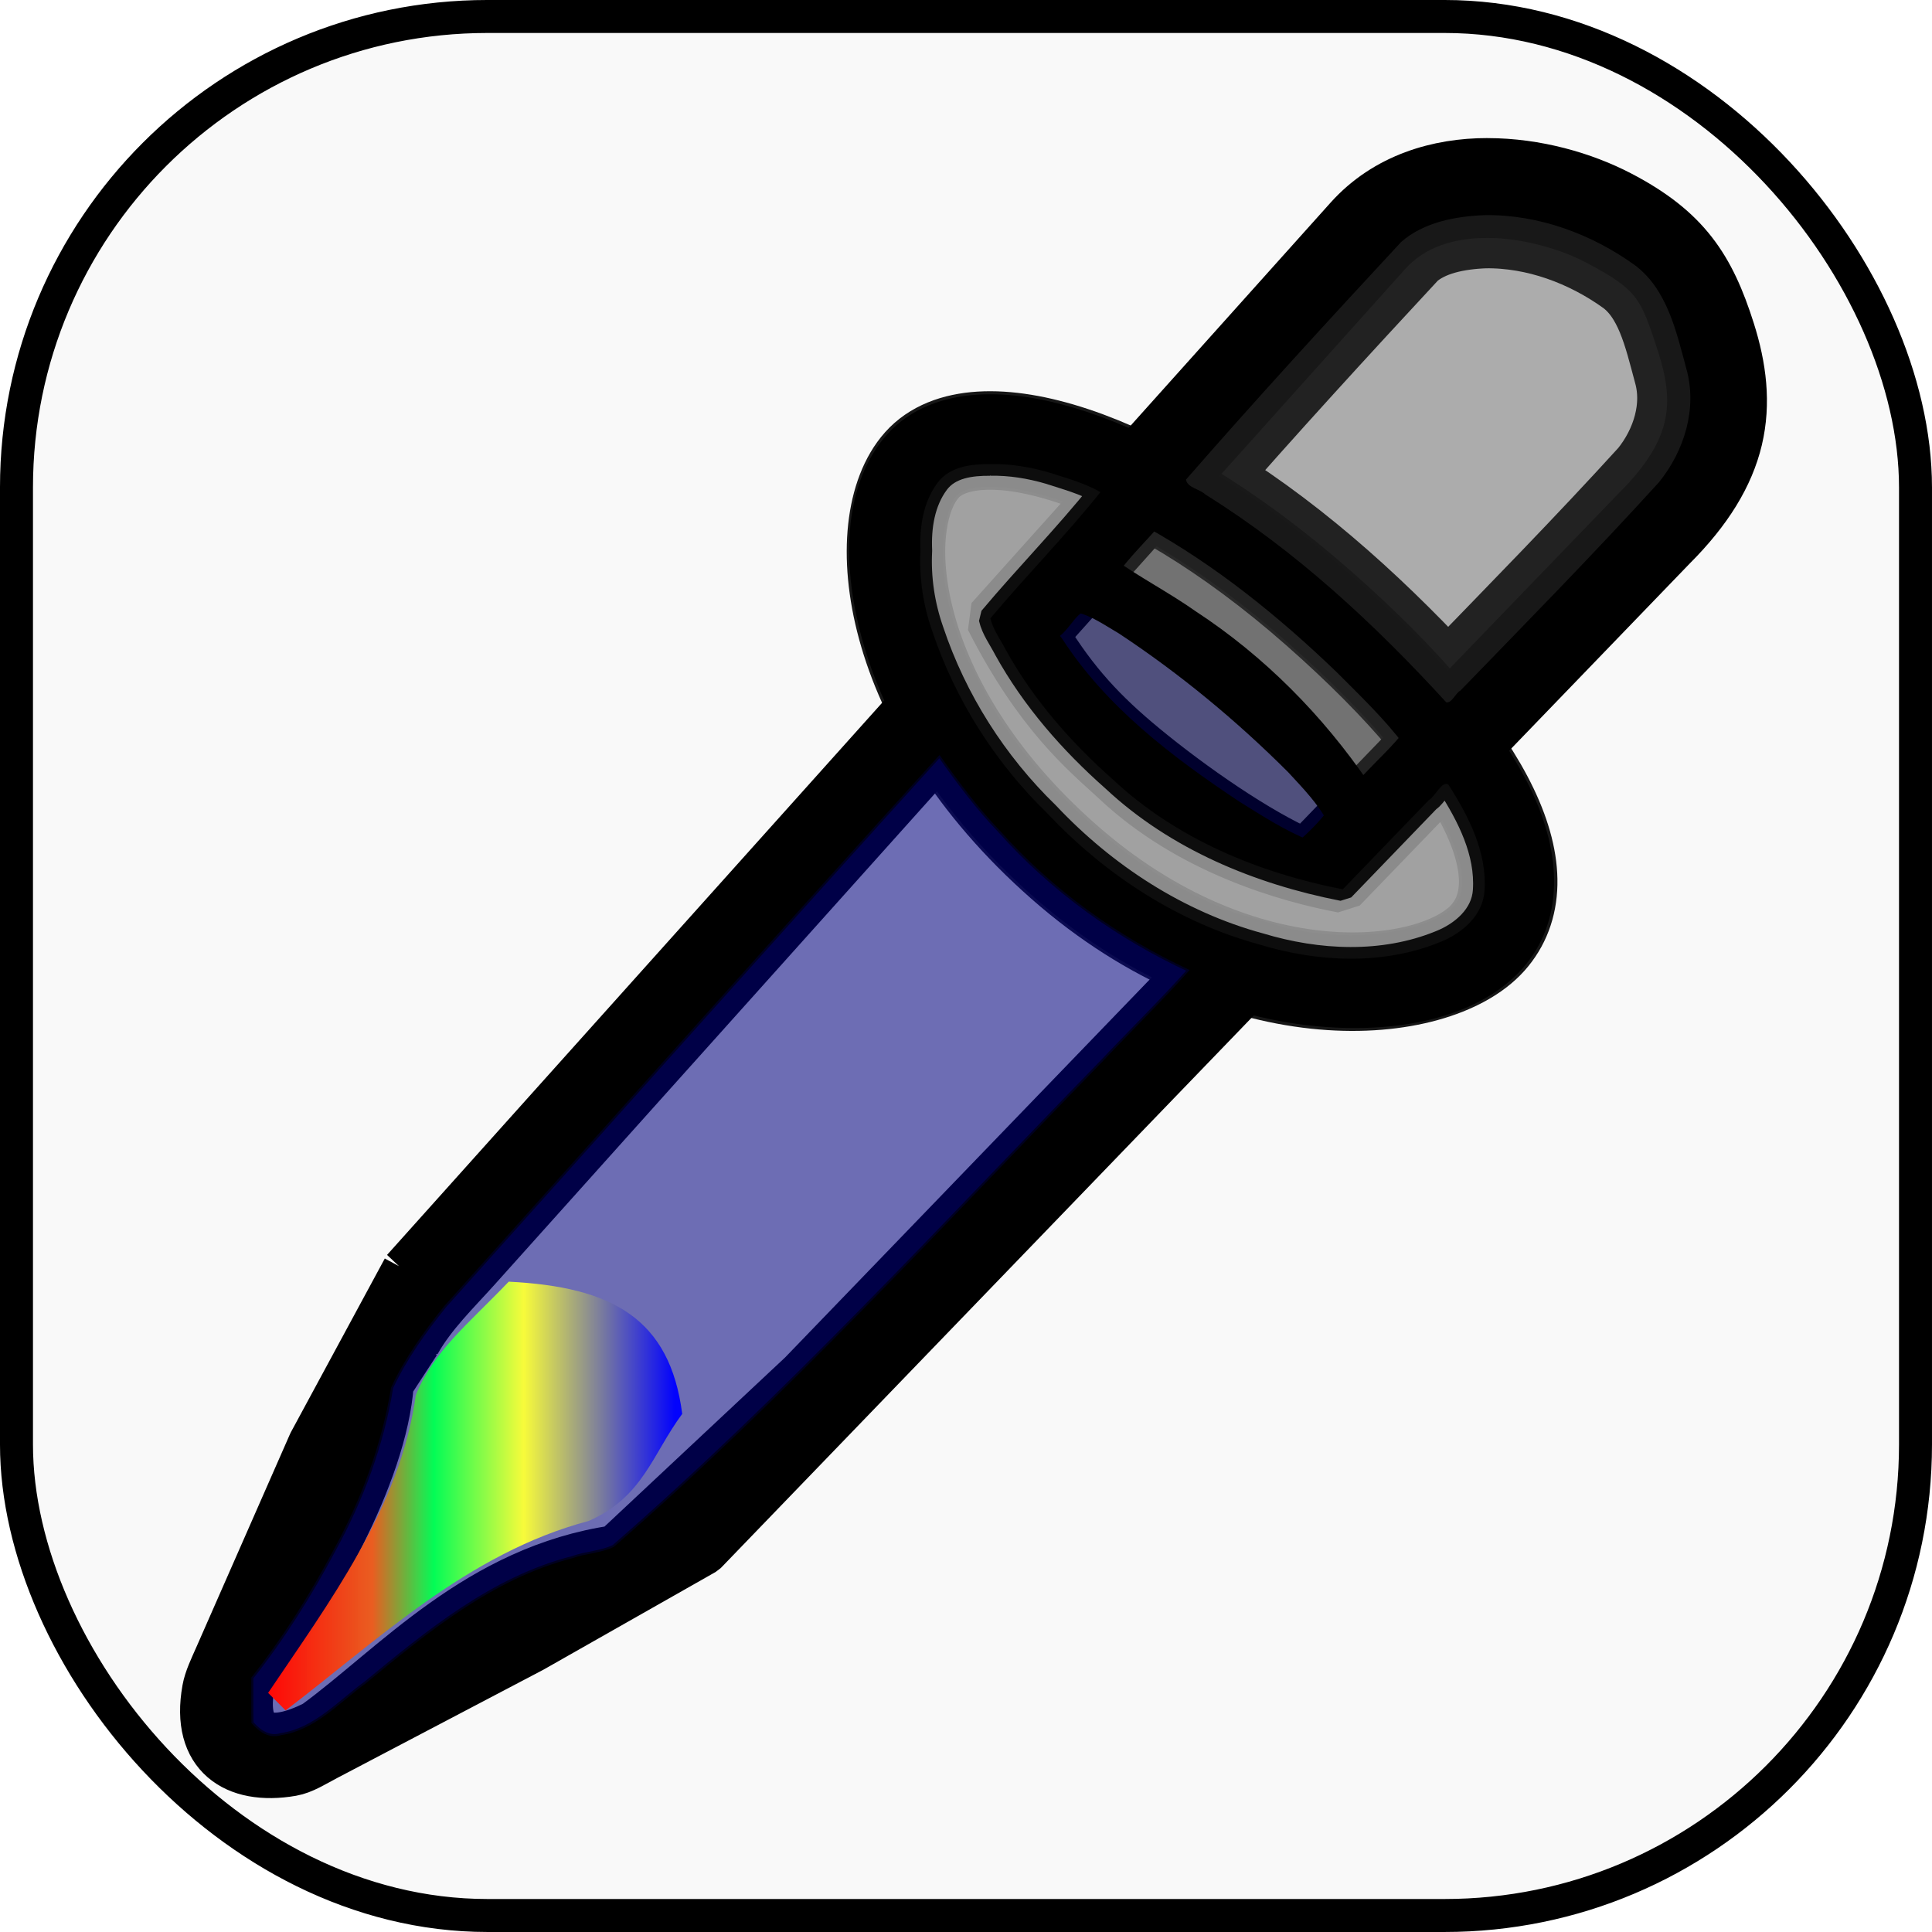 <?xml version="1.0" encoding="UTF-8" standalone="no"?>
<!-- Created with Inkscape (http://www.inkscape.org/) -->

<svg
   width="128mm"
   height="128mm"
   viewBox="0 0 128 128"
   version="1.1"
   id="svg18"
   inkscape:version="1.3.2 (091e20ef0f, 2023-11-25, custom)"
   sodipodi:docname="eyedropper_icon.svg"
   xml:space="preserve"
   xmlns:inkscape="http://www.inkscape.org/namespaces/inkscape"
   xmlns:sodipodi="http://sodipodi.sourceforge.net/DTD/sodipodi-0.dtd"
   xmlns:xlink="http://www.w3.org/1999/xlink"
   xmlns="http://www.w3.org/2000/svg"
   xmlns:svg="http://www.w3.org/2000/svg"
   xmlns:rdf="http://www.w3.org/1999/02/22-rdf-syntax-ns#"
   xmlns:cc="http://creativecommons.org/ns#"
   xmlns:dc="http://purl.org/dc/elements/1.1/"><defs
     id="defs12"><linearGradient
       id="linearGradient1"
       inkscape:collect="always"><stop
         style="stop-color:#ff0706;stop-opacity:1;"
         offset="0"
         id="stop1" /><stop
         style="stop-color:#eb5d1e;stop-opacity:0.984;"
         offset="0.252"
         id="stop3" /><stop
         style="stop-color:#00ff54;stop-opacity:0.976;"
         offset="0.4"
         id="stop4" /><stop
         style="stop-color:#fbff37;stop-opacity:0.973;"
         offset="0.617"
         id="stop5" /><stop
         style="stop-color:#0000ff;stop-opacity:0.969;"
         offset="0.982"
         id="stop2" /></linearGradient><linearGradient
       inkscape:collect="always"
       xlink:href="#linearGradient1"
       id="linearGradient5"
       x1="68.766"
       y1="165.139"
       x2="96.678"
       y2="165.139"
       gradientUnits="userSpaceOnUse"
       gradientTransform="matrix(0.983,0,0,0.983,0.865,1.098)" /></defs><sodipodi:namedview
     id="base"
     pagecolor="#ffffff"
     bordercolor="#666666"
     borderopacity="1.0"
     inkscape:pageopacity="0.0"
     inkscape:pageshadow="2"
     inkscape:zoom="1.35"
     inkscape:cx="245.55556"
     inkscape:cy="224.44444"
     inkscape:document-units="mm"
     inkscape:current-layer="layer1"
     showgrid="false"
     inkscape:pagecheckerboard="true"
     inkscape:window-width="1920"
     inkscape:window-height="1020"
     inkscape:window-x="2160"
     inkscape:window-y="1434"
     inkscape:window-maximized="0"
     inkscape:showpageshadow="2"
     inkscape:deskcolor="#d1d1d1" /><g
     inkscape:label="Layer 1"
     inkscape:groupmode="layer"
     id="layer1"
     transform="translate(-50.694,-64.301)"><rect
       style="fill:#f9f9f9;fill-rule:evenodd;stroke:#000000;stroke-width:2.185;stroke-dasharray:none;stroke-dashoffset:0;-inkscape-stroke:none"
       id="rect2"
       width="125.815"
       height="125.815"
       x="51.786"
       y="65.393"
       ry="31.208" /><path
       id="path10"
       style="fill:#000000;fill-rule:evenodd;stroke:none;stroke-width:3.932;stroke-linejoin:bevel;stroke-dasharray:none"
       d="m 123.857,101.983 -1.835,2.047 c 3.069,0.398 15.693,10.695 17.396,14.434 l 1.498,-1.553 c -5.545,-8.2 -11.087,-11.385 -17.059,-14.928 z" /><path
       id="rect1"
       style="color:#000000;fill:#000000;fill-rule:evenodd;stroke-width:3.171;stroke-linejoin:bevel;-inkscape-stroke:none;stroke:#000000"
       d="m 149.242,75.034 c -3.262,-0.002 -6.735,0.987 -9.215,3.752 l -14.152,15.783 c -1.255,-0.588 -2.471,-1.079 -3.633,-1.465 -2.154,-0.717 -4.136,-1.094 -5.917,-1.097 -0.254,-4.02e-4 -0.505,0.007 -0.751,0.022 -1.969,0.12 -3.735,0.772 -4.918,2.1 -2.278,2.557 -2.719,6.965 -1.327,12.066 0.42,1.54 1.025,3.149 1.827,4.79 l -33.639,37.516 0.066,-0.067 -6.22,11.505 -6.206,14.122 c -0.339,0.771 -0.686,1.475 -0.811,2.167 -0.786,4.349 1.919,6.14 5.693,5.485 0.73,-0.127 1.442,-0.591 2.238,-1.009 l 13.657,-7.171 11.388,-6.463 0.021,-0.021 35.924,-37.243 c 1.714,0.481 3.377,0.783 4.953,0.92 5.444,0.474 9.888,-0.763 12.154,-3.307 2.177,-2.444 2.23,-6.117 0.327,-10.1 -0.529,-1.106 -1.219,-2.265 -2.045,-3.467 l 12.865,-13.337 c 2.352,-2.352 3.782,-4.673 4.356,-7.09 0.574,-2.417 0.263,-4.824 -0.503,-7.239 -1.327,-4.181 -2.933,-6.699 -7.37,-9.002 -2.363,-1.227 -5.5,-2.146 -8.762,-2.148 z m -0.002,3.448 c 2.59,0.002 5.319,0.797 7.176,1.761 3.974,2.063 4.42,3.035 5.673,6.984 0.651,2.053 0.828,3.741 0.434,5.4 -0.394,1.66 -1.39,3.4 -3.44,5.45 l -0.021,0.021 -12.514,12.973 c -1.96,-2.363 -4.449,-4.894 -7.528,-7.604 -3.433,-3.021 -6.808,-5.434 -9.989,-7.255 l 13.564,-15.127 c 1.691,-1.886 4.056,-2.605 6.646,-2.603 z M 116.314,94.963 c 1.356,0.006 3.054,0.305 4.98,0.945 0.792,0.264 1.634,0.605 2.497,0.983 l -7.554,8.424 c 3.268,6.427 6.379,8.916 8.304,10.695 4.965,4.701 11.529,6.513 15.098,7.185 l 6.904,-7.157 c 0.594,0.901 1.089,1.755 1.468,2.549 1.621,3.391 1.392,5.459 0.135,6.87 -1.168,1.311 -4.873,2.739 -9.666,2.321 -0.913,-0.08 -1.865,-0.221 -2.846,-0.43 l -3.728,-1.099 c -3.152,-1.183 -6.479,-3.09 -9.744,-5.963 -3.151,-2.773 -5.487,-5.654 -7.155,-8.435 l -1.69,-3.279 c -0.47,-1.086 -0.843,-2.143 -1.119,-3.154 -1.223,-4.484 -0.472,-8.033 0.684,-9.33 0.534,-0.599 1.436,-1.022 2.871,-1.11 0.179,-0.011 0.366,-0.016 0.56,-0.015 z m 10.682,3.518 c 3.135,1.738 6.554,4.124 10.051,7.201 3.111,2.738 5.552,5.266 7.415,7.552 l -7.283,7.551 c -3.135,-1.353 -7.522,-4.398 -10.663,-6.988 -2.729,-2.25 -4.616,-4.265 -6.568,-7.455 z m -14.056,15.678 c 1.786,2.799 4.17,5.632 7.25,8.342 3.138,2.761 6.365,4.723 9.5,6.048 l -25.866,26.815 -12.353,11.567 c -9.084,1.314 -14.673,7.813 -19.889,11.616 -2.937,1.476 -5.195,1.243 -4.127,-3.342 3.877,-4.891 8.642,-13.205 9.07,-19.245 l 1.78,-2.739 0.004,0.002 c 1.026,-1.823 2.585,-3.322 3.975,-4.871 l 7.642,-8.523 z"
       sodipodi:nodetypes="sccsscsccccccsscccccsssccsssscsssccccccccsccccccccccccccscccsccscccsccccccccccc" /><path
       id="path1"
       style="opacity:0.91;fill:none;fill-rule:evenodd;stroke:#000000;stroke-width:6.527;stroke-linejoin:bevel"
       d="m 149.261,126.439 c -3.434,3.855 -16.296,5.33 -28.085,-5.045 -11.789,-10.375 -12.841,-22.431 -9.406,-26.285 3.434,-3.855 14.475,-0.909 26.265,9.466 11.789,10.375 14.661,18.01 11.227,21.864 z"
       sodipodi:nodetypes="sssss" /><path
       style="opacity:0.56;fill:#000080;fill-rule:evenodd;stroke:#000000;stroke-width:0.276;stroke-linejoin:bevel;stroke-dasharray:none"
       d="m 112.921,114.343 c -10.986,12.099 -21.854,24.307 -32.773,36.465 -1.35,1.678 -2.628,3.462 -3.541,5.417 -0.616,3.777 -1.964,7.403 -3.806,10.755 -1.574,2.969 -3.374,5.826 -5.457,8.466 0.006,1.004 -0.012,2.013 0.009,3.013 0.495,0.568 1.165,1.056 1.956,0.802 2.255,-0.332 3.871,-2.161 5.628,-3.443 4.109,-3.386 8.394,-6.918 13.66,-8.278 0.898,-0.325 1.926,-0.343 2.772,-0.76 11.463,-9.979 21.731,-21.213 32.315,-32.094 1.928,-2.044 3.975,-4.041 5.826,-6.119 -4.744,-2.2 -9.068,-5.299 -12.552,-9.208 -1.485,-1.545 -2.771,-3.275 -4.002,-5.018 l -0.011,-0.003 z"
       id="path8" /><path
       style="opacity:0.91;fill:#999999;fill-rule:evenodd;stroke:#000000;stroke-width:1.549;stroke-linejoin:bevel;stroke-dasharray:none"
       d="m 116.295,95.048 c -1.252,-0.009 -2.683,0.155 -3.49,1.242 -0.951,1.275 -1.2,2.936 -1.128,4.491 -0.095,1.804 0.175,3.604 0.772,5.308 1.529,4.571 4.187,8.76 7.647,12.113 3.82,4.061 8.668,7.22 14.073,8.687 3.85,1.163 8.151,1.371 11.927,-0.169 1.45,-0.57 2.854,-1.761 2.954,-3.418 0.171,-2.547 -1.058,-4.931 -2.393,-7.013 -0.417,-0.304 -0.871,0.773 -1.299,1.019 -1.901,1.971 -3.801,3.942 -5.702,5.913 -5.553,-1.085 -11.011,-3.336 -15.188,-7.24 -2.818,-2.488 -5.33,-5.354 -7.155,-8.657 -0.345,-0.672 -0.835,-1.321 -1.001,-2.058 2.376,-2.832 4.985,-5.477 7.292,-8.362 -1.04,-0.599 -2.255,-0.923 -3.401,-1.298 -1.268,-0.37 -2.585,-0.588 -3.909,-0.559 z"
       id="path5" /><path
       style="opacity:0.8;fill:#999999;fill-rule:evenodd;stroke:#000000;stroke-width:7.045;stroke-linejoin:bevel;stroke-dasharray:none"
       d="m 149.079,78.554 c -1.942,0.072 -4.056,0.464 -5.554,1.778 -4.816,5.186 -9.602,10.409 -14.254,15.741 0.077,0.546 0.934,0.632 1.287,0.992 5.989,3.733 11.204,8.573 15.95,13.761 0.371,0.09 0.621,-0.622 0.941,-0.772 4.42,-4.562 8.876,-9.097 13.149,-13.796 1.687,-2.079 2.565,-4.903 1.818,-7.538 -0.659,-2.436 -1.26,-5.228 -3.391,-6.836 -2.868,-2.073 -6.383,-3.374 -9.946,-3.33 z"
       id="path6" /><path
       style="fill:url(#linearGradient5);fill-rule:evenodd;stroke:none;stroke-width:3.932;stroke-linejoin:bevel;stroke-dasharray:none"
       d="m 68.458,176.46 c 3.994,-5.937 8.772,-12.302 9.784,-19.73 1.182,-2.915 3.36,-4.6 6.157,-7.515 6.82,0.341 10.675,2.418 11.494,8.76 -1.983,2.673 -2.585,5.516 -6.207,7.097 -7.991,2.112 -14.048,7.974 -20.069,12.548 z"
       id="path9"
       sodipodi:nodetypes="ccccccc" /><path
       style="fill:#000043;fill-opacity:0.678;fill-rule:evenodd;stroke:#000000;stroke-width:1.549;stroke-linejoin:bevel;stroke-dasharray:none"
       d="m 122.199,104.131 c -0.767,0.282 -1.139,1.149 -1.731,1.67 -0.575,0.356 -0.434,0.796 -0.053,1.238 2.986,4.622 7.448,8.021 11.976,11.025 1.532,0.955 3.085,1.961 4.757,2.628 0.791,-0.693 1.567,-1.453 2.184,-2.301 -0.68,-1.299 -1.734,-2.381 -2.724,-3.455 -3.463,-3.466 -7.267,-6.609 -11.355,-9.312 -0.957,-0.561 -1.912,-1.238 -3,-1.495 z"
       id="path11" /><path
       style="fill:#333333;fill-opacity:0.678;fill-rule:evenodd;stroke:#000000;stroke-width:1.549;stroke-linejoin:bevel;stroke-dasharray:none"
       d="m 126.997,98.531 c -0.979,1.144 -2.092,2.197 -2.955,3.428 1.747,1.253 3.69,2.25 5.454,3.496 4.45,2.915 8.252,6.761 11.244,11.151 0.256,0.472 0.568,-0.264 0.806,-0.387 0.936,-0.995 1.967,-1.942 2.807,-3.006 -1.345,-1.792 -2.986,-3.354 -4.566,-4.941 -3.865,-3.717 -8.095,-7.144 -12.789,-9.741 z"
       id="path12" /></g></svg>
